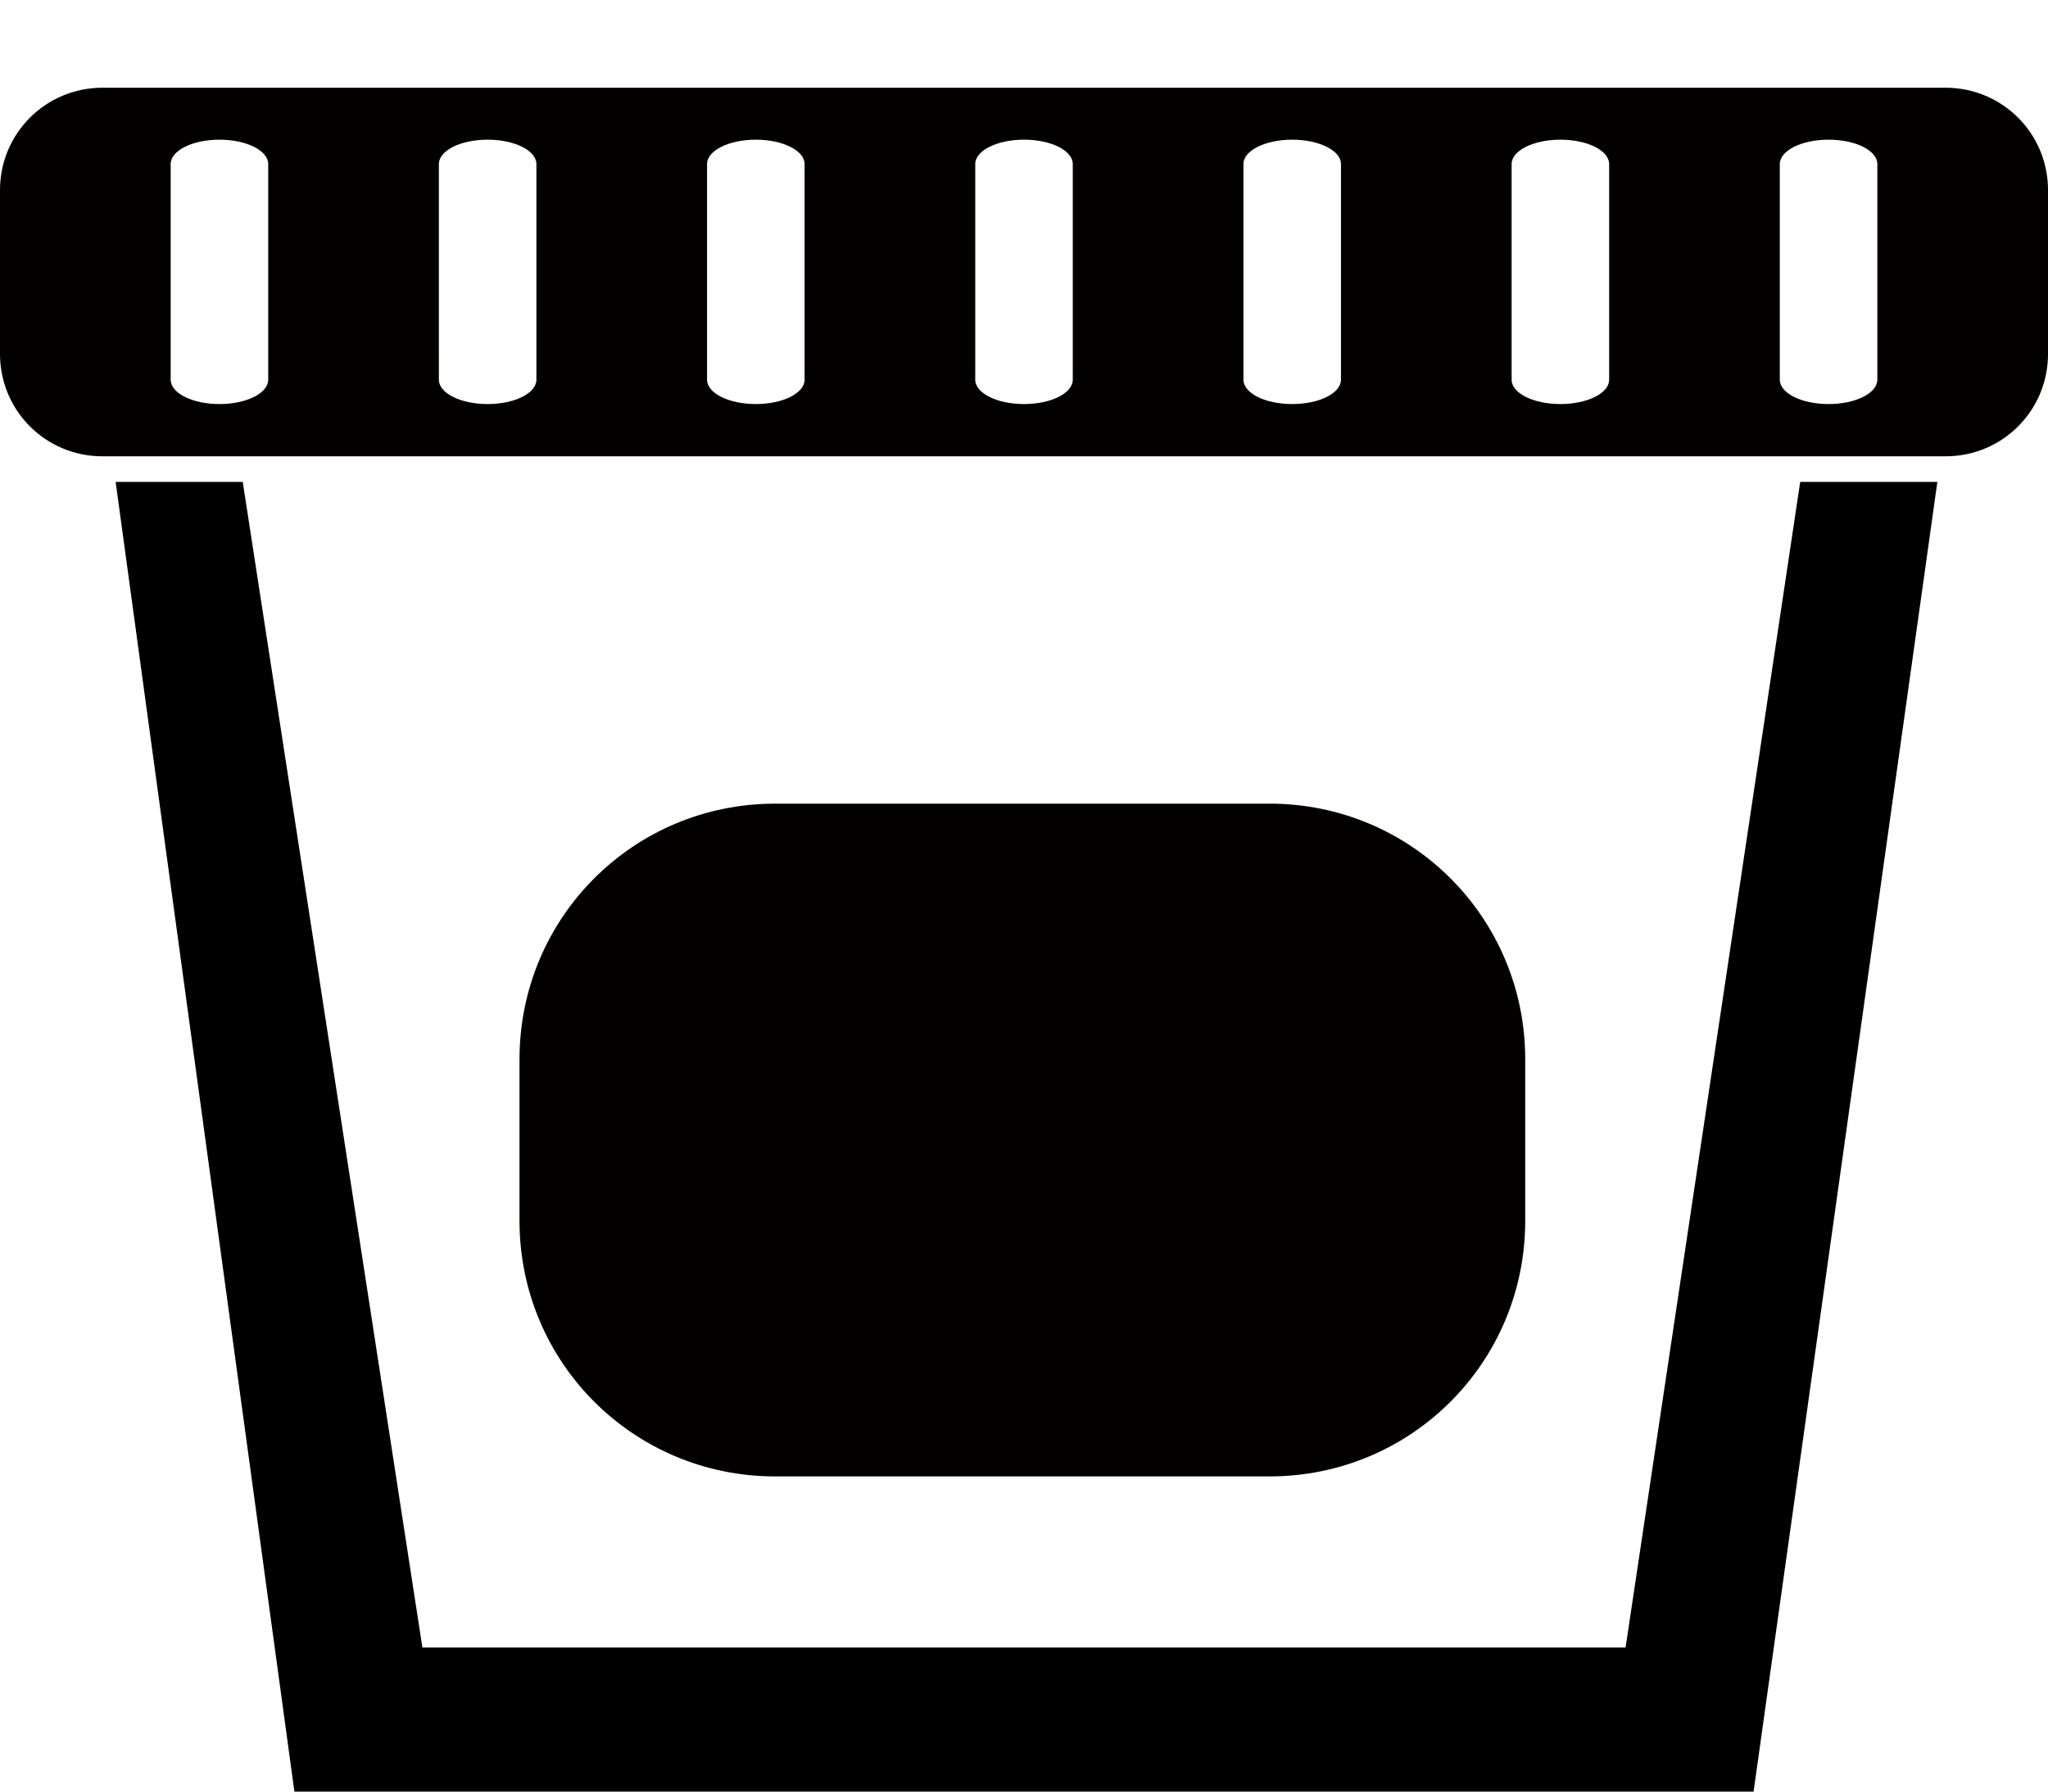 <?xml version="1.0" encoding="UTF-8" standalone="no"?>
<!-- Created with Inkscape (http://www.inkscape.org/) -->

<svg
   xmlns:dc="http://purl.org/dc/elements/1.1/"
   xmlns:cc="http://creativecommons.org/ns#"
   xmlns:rdf="http://www.w3.org/1999/02/22-rdf-syntax-ns#"
   xmlns:svg="http://www.w3.org/2000/svg"
   xmlns="http://www.w3.org/2000/svg"
   xmlns:sodipodi="http://sodipodi.sourceforge.net/DTD/sodipodi-0.dtd"
   xmlns:inkscape="http://www.inkscape.org/namespaces/inkscape"
   width="400"
   height="350"
   viewBox="0 0 105.833 92.604"
   version="1.1"
   id="svg8"
   inkscape:version="0.92.2 (5c3e80d, 2017-08-06)"
   sodipodi:docname="stool-cup.svg">
  <defs
     id="defs2" />
  <sodipodi:namedview
     id="base"
     pagecolor="#ffffff"
     bordercolor="#666666"
     borderopacity="1.0"
     inkscape:pageopacity="0.0"
     inkscape:pageshadow="2"
     inkscape:zoom="1.4"
     inkscape:cx="100.90903"
     inkscape:cy="244.00107"
     inkscape:document-units="mm"
     inkscape:current-layer="layer1"
     showgrid="false"
     units="px"
     inkscape:window-width="1920"
     inkscape:window-height="1058"
     inkscape:window-x="-8"
     inkscape:window-y="203"
     inkscape:window-maximized="1" />
  <g
     inkscape:label="Layer 1"
     inkscape:groupmode="layer"
     id="layer1"
     transform="translate(0,-204.396)">
    <path
       style="opacity:1;fill:#030000;fill-opacity:1;stroke:none;stroke-width:7;stroke-linecap:square;stroke-linejoin:miter;stroke-miterlimit:4;stroke-dasharray:none;stroke-dashoffset:0;stroke-opacity:1;paint-order:normal"
       d="M 5.292,208.931 C 2.36,208.931 0,211.292 0,214.223 v 8.467 c 0,2.932 2.36,5.292 5.292,5.292 H 100.542 c 2.932,0 5.292,-2.36 5.292,-5.292 v -8.467 c 0,-2.932 -2.36,-5.292 -5.292,-5.292 z m 6.048,2.685 c 1.396,0 2.52,0.562 2.52,1.26 v 11.145 c 0,0.698 -1.124,1.26 -2.52,1.26 -1.396,0 -2.52,-0.562 -2.52,-1.26 V 212.876 c 0,-0.698 1.124,-1.26 2.52,-1.26 z m 13.859,0 c 1.396,0 2.52,0.562 2.52,1.26 v 11.145 c 0,0.698 -1.124,1.26 -2.52,1.26 -1.396,0 -2.52,-0.562 -2.52,-1.26 V 212.876 c 0,-0.698 1.124,-1.26 2.52,-1.26 z m 13.859,0 c 1.396,0 2.52,0.562 2.52,1.26 v 11.145 c 0,0.698 -1.124,1.26 -2.52,1.26 -1.396,0 -2.52,-0.562 -2.52,-1.26 V 212.876 c 0,-0.698 1.124,-1.26 2.52,-1.26 z m 13.859,0 c 1.396,0 2.52,0.562 2.52,1.26 v 11.145 c 0,0.698 -1.124,1.26 -2.52,1.26 -1.396,0 -2.52,-0.562 -2.52,-1.26 V 212.876 c 0,-0.698 1.124,-1.26 2.52,-1.26 z m 13.859,0 c 1.396,0 2.52,0.562 2.52,1.26 v 11.145 c 0,0.698 -1.124,1.26 -2.52,1.26 -1.396,0 -2.52,-0.562 -2.52,-1.26 V 212.876 c 0,-0.698 1.124,-1.26 2.52,-1.26 z m 13.859,0 c 1.396,0 2.52,0.562 2.52,1.26 v 11.145 c 0,0.698 -1.124,1.26 -2.52,1.26 -0.349,0 -0.681,-0.036 -0.983,-0.099 -0.151,-0.032 -0.294,-0.071 -0.428,-0.116 -0.067,-0.023 -0.132,-0.047 -0.194,-0.072 -0.56,-0.231 -0.915,-0.58 -0.915,-0.973 V 212.876 c 0,-0.174 0.07,-0.341 0.197,-0.491 0.032,-0.038 0.067,-0.074 0.106,-0.11 0.155,-0.143 0.363,-0.269 0.612,-0.372 0.062,-0.026 0.127,-0.05 0.194,-0.072 h 5.3e-4 c 0.134,-0.045 0.277,-0.084 0.427,-0.116 0.151,-0.032 0.31,-0.056 0.474,-0.073 0.164,-0.017 0.335,-0.026 0.509,-0.026 z m 13.859,0 c 1.396,0 2.52,0.562 2.52,1.26 v 11.145 c 0,0.698 -1.124,1.26 -2.52,1.26 -1.396,0 -2.52,-0.562 -2.52,-1.26 V 212.876 c 0,-0.698 1.124,-1.26 2.52,-1.26 z"
       id="cap"
       inkscape:connector-curvature="0" />
    <path
       style="color:#000000;font-style:normal;font-variant:normal;font-weight:normal;font-stretch:normal;font-size:medium;line-height:normal;font-family:sans-serif;font-variant-ligatures:normal;font-variant-position:normal;font-variant-caps:normal;font-variant-numeric:normal;font-variant-alternates:normal;font-feature-settings:normal;text-indent:0;text-align:start;text-decoration:none;text-decoration-line:none;text-decoration-style:solid;text-decoration-color:#000000;letter-spacing:normal;word-spacing:normal;text-transform:none;writing-mode:lr-tb;direction:ltr;text-orientation:mixed;dominant-baseline:auto;baseline-shift:baseline;text-anchor:start;white-space:normal;shape-padding:0;clip-rule:nonzero;display:inline;overflow:visible;visibility:visible;opacity:1;isolation:auto;mix-blend-mode:normal;color-interpolation:sRGB;color-interpolation-filters:linearRGB;solid-color:#000000;solid-opacity:1;vector-effect:none;fill:#000000;fill-opacity:1;fill-rule:nonzero;stroke:none;stroke-width:7.094;stroke-linecap:square;stroke-linejoin:miter;stroke-miterlimit:4;stroke-dasharray:none;stroke-dashoffset:0;stroke-opacity:1;paint-order:normal;color-rendering:auto;image-rendering:auto;shape-rendering:auto;text-rendering:auto;enable-background:accumulate"
       d="m 5.976,229.304 9.237,67.696 h 75.406 l 9.497,-67.696 h -7.088 l -9.024,60.248 H 21.828 l -9.284,-60.248 z"
       id="body"
       inkscape:connector-curvature="0"
       sodipodi:nodetypes="ccccccccc" />
    <path
       style="opacity:1;fill:#030000;fill-opacity:1;stroke:none;stroke-width:14.208;stroke-linecap:square;stroke-linejoin:miter;stroke-miterlimit:4;stroke-dasharray:none;stroke-dashoffset:0;stroke-opacity:1;paint-order:normal"
       d="m 40.058,245.935 h 25.548 c 7.319,0 13.212,5.893 13.212,13.212 v 8.35 c 0,7.319 -5.892,13.212 -13.212,13.212 H 40.058 c -7.319,0 -13.212,-5.892 -13.212,-13.212 v -8.35 c 0,-7.319 5.892,-13.212 13.212,-13.212 z"
       id="content" />
  </g>
</svg>
